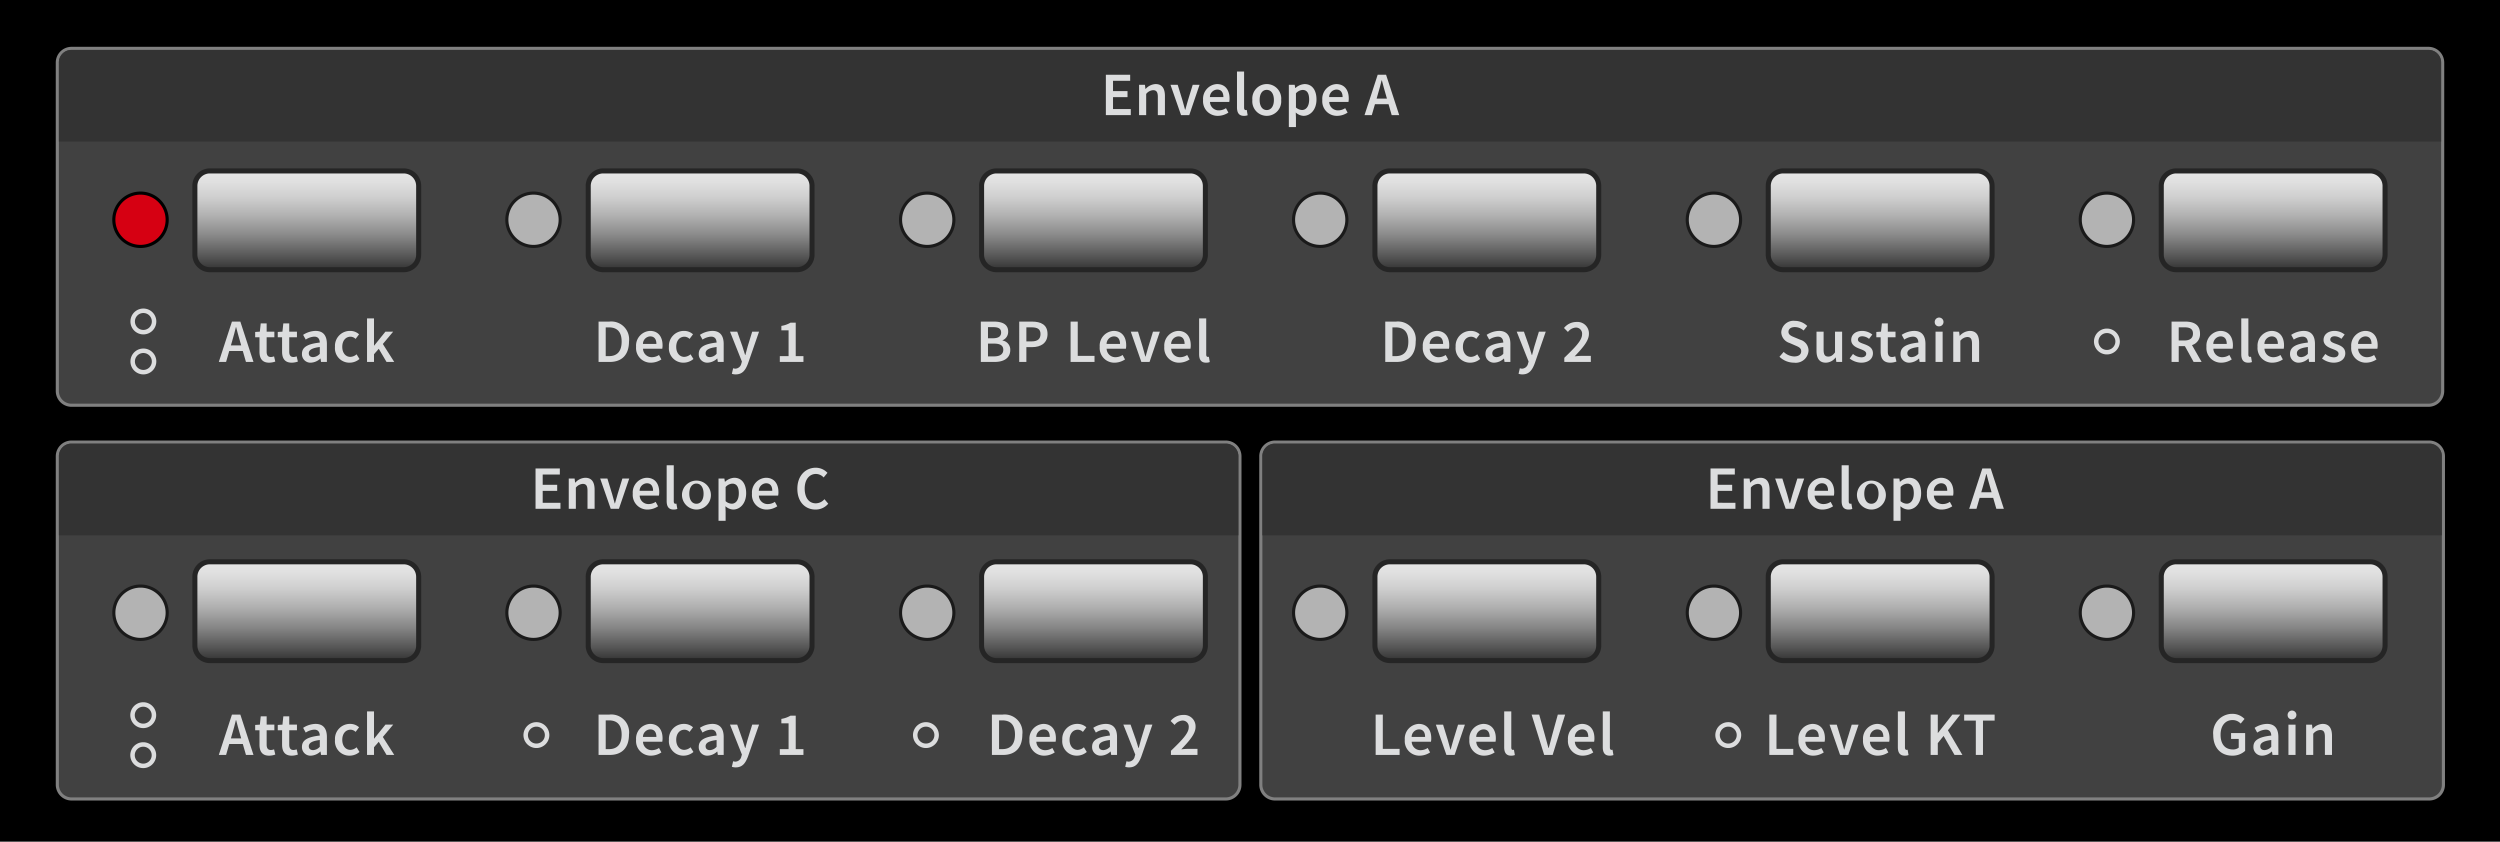<svg xmlns="http://www.w3.org/2000/svg" xmlns:xlink="http://www.w3.org/1999/xlink" viewBox="0 0 400 134.667"><defs><linearGradient id="a" x1="49.083" y1="27.345" x2="49.083" y2="43.155" gradientUnits="userSpaceOnUse"><stop offset="0" stop-color="#e6e6e6"/><stop offset="0.114" stop-color="#e0e0e0"/><stop offset="0.273" stop-color="#cecece"/><stop offset="0.457" stop-color="#b0b0b0"/><stop offset="0.661" stop-color="#878787"/><stop offset="0.878" stop-color="#535353"/><stop offset="1" stop-color="#333"/></linearGradient><linearGradient id="b" x1="112.02" y1="27.345" x2="112.02" y2="43.155" xlink:href="#a"/><linearGradient id="c" x1="174.957" y1="27.345" x2="174.957" y2="43.155" xlink:href="#a"/><linearGradient id="d" x1="237.892" y1="27.345" x2="237.892" y2="43.155" xlink:href="#a"/><linearGradient id="e" x1="300.827" y1="27.345" x2="300.827" y2="43.155" xlink:href="#a"/><linearGradient id="f" x1="363.706" y1="27.345" x2="363.706" y2="43.155" xlink:href="#a"/><linearGradient id="g" x1="49.083" y1="89.885" x2="49.083" y2="105.695" xlink:href="#a"/><linearGradient id="h" x1="112.02" y1="89.885" x2="112.02" y2="105.695" xlink:href="#a"/><linearGradient id="i" x1="174.957" y1="89.885" x2="174.957" y2="105.695" xlink:href="#a"/><linearGradient id="j" x1="237.892" y1="89.885" x2="237.892" y2="105.695" xlink:href="#a"/><linearGradient id="k" x1="300.827" y1="89.885" x2="300.827" y2="105.695" xlink:href="#a"/><linearGradient id="l" x1="363.706" y1="89.885" x2="363.706" y2="105.695" xlink:href="#a"/></defs><title>parameter-panel-led</title><rect width="400" height="135"/><path d="M204.004,70.734H388.675a2.272,2.272,0,0,1,2.272,2.272V125.562a2.272,2.272,0,0,1-2.272,2.272H204.004a2.273,2.273,0,0,1-2.273-2.273V73.007A2.272,2.272,0,0,1,204.004,70.734Z" fill="#414141"/><path d="M388.675,70.984a2.029,2.029,0,0,1,2.023,2.023v52.555a2.029,2.029,0,0,1-2.023,2.023H204.004a2.029,2.029,0,0,1-2.023-2.023V73.007a2.029,2.029,0,0,1,2.023-2.023H388.675m0-.5H204.004a2.525,2.525,0,0,0-2.523,2.523v52.555a2.525,2.525,0,0,0,2.523,2.523H388.675a2.525,2.525,0,0,0,2.523-2.523V73.007a2.525,2.525,0,0,0-2.523-2.523Z" fill="gray"/><rect x="9.174" y="70.734" width="189.216" height="57.1" rx="2.272" ry="2.272" fill="#414141"/><path d="M196.117,70.984a2.029,2.029,0,0,1,2.023,2.023v52.555a2.029,2.029,0,0,1-2.023,2.023H11.446a2.029,2.029,0,0,1-2.023-2.023V73.007a2.029,2.029,0,0,1,2.023-2.023H196.117m0-.5H11.446a2.525,2.525,0,0,0-2.523,2.523v52.555a2.525,2.525,0,0,0,2.523,2.523H196.117a2.525,2.525,0,0,0,2.523-2.523V73.007a2.525,2.525,0,0,0-2.523-2.523Z" fill="gray"/><path d="M11.444,7.741H388.554a2.273,2.273,0,0,1,2.273,2.273V62.569a2.272,2.272,0,0,1-2.272,2.272H11.444a2.272,2.272,0,0,1-2.272-2.272V10.014a2.272,2.272,0,0,1,2.272-2.272Z" fill="#414141"/><path d="M388.555,7.991a2.029,2.029,0,0,1,2.023,2.023V62.569a2.029,2.029,0,0,1-2.023,2.023H11.444a2.029,2.029,0,0,1-2.023-2.023V10.014a2.029,2.029,0,0,1,2.023-2.023H388.555m0-.5H11.444A2.525,2.525,0,0,0,8.922,10.014V62.569a2.525,2.525,0,0,0,2.523,2.523H388.555a2.525,2.525,0,0,0,2.523-2.523V10.014a2.525,2.525,0,0,0-2.523-2.523Z" fill="gray"/><path d="M198.14,85.651H9.424V73.079A1.997,1.997,0,0,1,11.292,70.984H196.271a1.998,1.998,0,0,1,1.868,2.095Z" fill="#333"/><path d="M390.698,85.651h-188.716V73.079a1.997,1.997,0,0,1,1.868-2.095H388.829a1.998,1.998,0,0,1,1.868,2.095Z" fill="#333"/><path d="M390.577,22.658H9.422V10.087A1.997,1.997,0,0,1,11.29,7.991H388.709a1.998,1.998,0,0,1,1.868,2.095Z" fill="#333"/><path d="M22.94,56.482a1.353,1.353,0,1,1-1.353,1.353,1.355,1.355,0,0,1,1.353-1.353m0-.717a2.07,2.07,0,1,0,2.07,2.07,2.07,2.07,0,0,0-2.07-2.07Z" fill="#dcddde"/><path d="M22.94,50.083A1.353,1.353,0,1,1,21.587,51.436a1.355,1.355,0,0,1,1.353-1.353m0-.717A2.07,2.07,0,1,0,25.01,51.436a2.07,2.07,0,0,0-2.07-2.07Z" fill="#dcddde"/><path d="M337.106,53.288a1.353,1.353,0,1,1-1.353,1.353,1.355,1.355,0,0,1,1.353-1.353m0-.717a2.07,2.07,0,1,0,2.07,2.07,2.07,2.07,0,0,0-2.07-2.07Z" fill="#dcddde"/><path d="M22.918,113.076a1.353,1.353,0,1,1-1.353,1.353,1.355,1.355,0,0,1,1.353-1.353m0-.717a2.07,2.07,0,1,0,2.07,2.07,2.07,2.07,0,0,0-2.07-2.07Z" fill="#dcddde"/><path d="M22.918,119.475a1.353,1.353,0,1,1-1.353,1.353,1.355,1.355,0,0,1,1.353-1.353m0-.717a2.07,2.07,0,1,0,2.07,2.07,2.069,2.069,0,0,0-2.07-2.07Z" fill="#dcddde"/><path d="M276.522,116.263a1.353,1.353,0,1,1-1.353,1.353,1.355,1.355,0,0,1,1.353-1.353m0-.717a2.07,2.07,0,1,0,2.07,2.07A2.069,2.069,0,0,0,276.522,115.546Z" fill="#dcddde"/><path d="M85.824,116.263a1.353,1.353,0,1,1-1.353,1.353,1.355,1.355,0,0,1,1.353-1.353m0-.717a2.07,2.07,0,1,0,2.07,2.07,2.069,2.069,0,0,0-2.07-2.07Z" fill="#dcddde"/><path d="M148.15,116.263a1.353,1.353,0,1,1-1.353,1.353,1.355,1.355,0,0,1,1.353-1.353m0-.717a2.07,2.07,0,1,0,2.07,2.07,2.069,2.069,0,0,0-2.07-2.07Z" fill="#dcddde"/><path d="M37.111,51.454H38.454l2.103,6.457h-1.204l-.504-1.748H36.677l-.503,1.748h-1.165Zm-.168,3.811H38.592l-.227-.79c-.207-.681-.395-1.422-.582-2.132h-.04c-.178.721-.365,1.451-.572,2.132Z" fill="#dcddde"/><path d="M41.518,56.272V53.962h-.691v-.849l.75-.049.139-1.323h.948v1.323h1.233v.898H42.663V56.272c0,.572.217.849.681.849a1.397,1.397,0,0,0,.504-.109l.197.839a3.098,3.098,0,0,1-.987.178C41.932,58.029,41.518,57.318,41.518,56.272Z" fill="#dcddde"/><path d="M45.133,56.272V53.962h-.691v-.849l.75-.049.139-1.323h.948v1.323h1.233v.898h-1.233V56.272c0,.572.217.849.681.849a1.397,1.397,0,0,0,.504-.109l.197.839a3.098,3.098,0,0,1-.987.178C45.547,58.029,45.133,57.318,45.133,56.272Z" fill="#dcddde"/><path d="M48.313,56.607c0-1.037.859-1.58,2.854-1.797-.02-.513-.228-.948-.889-.948a2.762,2.762,0,0,0-1.362.474l-.415-.76a3.795,3.795,0,0,1,1.994-.632c1.205,0,1.807.74,1.807,2.093v2.873h-.938l-.079-.533h-.039a2.362,2.362,0,0,1-1.501.652A1.356,1.356,0,0,1,48.313,56.607Zm2.854,0V55.521c-1.323.168-1.758.513-1.758.997,0,.435.297.622.701.622A1.541,1.541,0,0,0,51.167,56.607Z" fill="#dcddde"/><path d="M53.598,55.492a2.391,2.391,0,0,1,2.429-2.547,2.089,2.089,0,0,1,1.422.543l-.553.74a1.186,1.186,0,0,0-.81-.355c-.78,0-1.323.642-1.323,1.619,0,.968.533,1.609,1.294,1.609a1.617,1.617,0,0,0,.997-.415l.464.75a2.42,2.42,0,0,1-1.58.593A2.307,2.307,0,0,1,53.598,55.492Z" fill="#dcddde"/><path d="M58.725,50.941h1.115v4.354h.03L61.667,53.063h1.243L61.252,55.038l1.826,2.873H61.845l-1.244-2.103-.761.869v1.234H58.725Z" fill="#dcddde"/><path d="M37.112,114.333h1.343l2.103,6.457h-1.204l-.504-1.748H36.678l-.503,1.748h-1.165Zm-.168,3.811h1.648l-.227-.79c-.207-.681-.395-1.422-.582-2.132h-.04c-.178.721-.365,1.451-.572,2.132Z" fill="#dcddde"/><path d="M41.519,119.15v-2.311h-.691v-.849l.751-.049.138-1.323h.948v1.323h1.233v.898h-1.233v2.311c0,.572.217.849.681.849a1.396,1.396,0,0,0,.504-.108l.197.839a3.098,3.098,0,0,1-.987.178C41.933,120.908,41.519,120.197,41.519,119.15Z" fill="#dcddde"/><path d="M45.134,119.15v-2.311h-.691v-.849l.751-.049.138-1.323h.948v1.323h1.233v.898H46.279v2.311c0,.572.217.849.681.849a1.396,1.396,0,0,0,.504-.108l.197.839a3.098,3.098,0,0,1-.987.178C45.548,120.908,45.134,120.197,45.134,119.15Z" fill="#dcddde"/><path d="M48.314,119.486c0-1.037.859-1.58,2.854-1.797-.02-.513-.228-.948-.889-.948a2.762,2.762,0,0,0-1.362.474l-.415-.76a3.795,3.795,0,0,1,1.994-.632c1.205,0,1.807.74,1.807,2.093v2.873h-.938l-.079-.533h-.039a2.363,2.363,0,0,1-1.501.652A1.356,1.356,0,0,1,48.314,119.486Zm2.854,0V118.4c-1.323.168-1.758.513-1.758.997,0,.435.297.622.701.622A1.541,1.541,0,0,0,51.168,119.486Z" fill="#dcddde"/><path d="M53.599,118.37a2.391,2.391,0,0,1,2.429-2.547,2.089,2.089,0,0,1,1.422.543l-.553.74a1.186,1.186,0,0,0-.81-.355c-.78,0-1.323.642-1.323,1.619,0,.968.533,1.609,1.294,1.609a1.617,1.617,0,0,0,.997-.415l.464.75a2.422,2.422,0,0,1-1.58.592A2.307,2.307,0,0,1,53.599,118.37Z" fill="#dcddde"/><path d="M58.726,113.819h1.115v4.354h.03l1.797-2.231h1.243l-1.658,1.974,1.826,2.873H61.846l-1.244-2.103-.761.869v1.234H58.726Z" fill="#dcddde"/><path d="M95.77,51.454h1.728a2.85,2.85,0,0,1,3.14,3.199c0,2.142-1.165,3.258-3.08,3.258H95.77ZM97.418,56.982c1.304,0,2.044-.74,2.044-2.33,0-1.58-.74-2.271-2.044-2.271H96.915v4.601Z" fill="#dcddde"/><path d="M101.775,55.492a2.359,2.359,0,0,1,2.231-2.547c1.313,0,2.004.948,2.004,2.3a2.669,2.669,0,0,1-.049.553h-3.08a1.387,1.387,0,0,0,1.432,1.353,2.025,2.025,0,0,0,1.125-.355l.385.711a3.056,3.056,0,0,1-1.658.523A2.338,2.338,0,0,1,101.775,55.492Zm3.248-.464c0-.75-.325-1.205-.986-1.205a1.217,1.217,0,0,0-1.165,1.205Z" fill="#dcddde"/><path d="M107.03,55.492a2.391,2.391,0,0,1,2.429-2.547,2.089,2.089,0,0,1,1.422.543l-.553.74a1.186,1.186,0,0,0-.81-.355c-.78,0-1.323.642-1.323,1.619,0,.968.533,1.609,1.294,1.609a1.617,1.617,0,0,0,.997-.415l.464.75a2.42,2.42,0,0,1-1.58.593A2.307,2.307,0,0,1,107.03,55.492Z" fill="#dcddde"/><path d="M111.801,56.607c0-1.037.859-1.58,2.854-1.797-.02-.513-.228-.948-.889-.948a2.762,2.762,0,0,0-1.362.474l-.415-.76a3.795,3.795,0,0,1,1.994-.632c1.205,0,1.807.74,1.807,2.093v2.873h-.938l-.079-.533h-.039a2.363,2.363,0,0,1-1.501.652A1.356,1.356,0,0,1,111.801,56.607Zm2.854,0V55.521c-1.323.168-1.758.513-1.758.997,0,.435.297.622.701.622A1.541,1.541,0,0,0,114.654,56.607Z" fill="#dcddde"/><path d="M117.096,59.806l.207-.889a1.182,1.182,0,0,0,.346.069,1.015,1.015,0,0,0,.967-.83l.089-.306-1.905-4.788h1.155l.839,2.379c.139.425.276.908.425,1.362h.04c.118-.444.246-.928.365-1.362l.73-2.379h1.096l-1.758,5.064c-.404,1.096-.908,1.777-1.964,1.777A1.889,1.889,0,0,1,117.096,59.806Z" fill="#dcddde"/><path d="M124.771,56.982h1.402V52.856h-1.155V52.145a4.212,4.212,0,0,0,1.451-.513h.849v5.351h1.234v.928h-3.781Z" fill="#dcddde"/><path d="M156.932,51.454h2.063c1.333,0,2.311.405,2.311,1.589a1.455,1.455,0,0,1-.898,1.402v.04a1.475,1.475,0,0,1,1.233,1.53c0,1.293-1.056,1.895-2.478,1.895h-2.231Zm1.965,2.666c.898,0,1.283-.355,1.283-.908,0-.632-.425-.869-1.264-.869h-.839v1.777ZM159.044,57.022c.948,0,1.481-.345,1.481-1.066,0-.681-.514-.978-1.481-.978h-.967V57.022Z" fill="#dcddde"/><path d="M163.075,51.454h2.034c1.431,0,2.497.494,2.497,1.994,0,1.432-1.066,2.093-2.458,2.093h-.928v2.37h-1.145Zm1.984,3.169c.958,0,1.422-.385,1.422-1.175,0-.81-.504-1.076-1.461-1.076h-.8v2.251Z" fill="#dcddde"/><path d="M171.293,51.454h1.146v5.489H175.124v.967H171.293Z" fill="#dcddde"/><path d="M175.956,55.492a2.359,2.359,0,0,1,2.231-2.547c1.313,0,2.004.948,2.004,2.3a2.669,2.669,0,0,1-.049.553H177.062a1.387,1.387,0,0,0,1.432,1.353,2.025,2.025,0,0,0,1.125-.355l.385.711a3.056,3.056,0,0,1-1.658.523A2.338,2.338,0,0,1,175.956,55.492Zm3.248-.464c0-.75-.325-1.205-.986-1.205a1.217,1.217,0,0,0-1.165,1.205Z" fill="#dcddde"/><path d="M180.925,53.063h1.155l.771,2.517c.128.474.276.968.404,1.461h.04c.138-.494.276-.987.414-1.461l.771-2.517h1.096l-1.648,4.847h-1.313Z" fill="#dcddde"/><path d="M186.287,55.492a2.359,2.359,0,0,1,2.231-2.547c1.313,0,2.004.948,2.004,2.3a2.669,2.669,0,0,1-.049.553h-3.08a1.387,1.387,0,0,0,1.432,1.353,2.025,2.025,0,0,0,1.125-.355l.385.711a3.056,3.056,0,0,1-1.658.523A2.338,2.338,0,0,1,186.287,55.492Zm3.248-.464c0-.75-.325-1.205-.986-1.205a1.217,1.217,0,0,0-1.165,1.205Z" fill="#dcddde"/><path d="M191.858,56.666V50.941h1.136v5.785c0,.276.128.375.246.375a.686.686,0,0,0,.178-.02l.148.849a1.546,1.546,0,0,1-.603.099C192.154,58.029,191.858,57.506,191.858,56.666Z" fill="#dcddde"/><path d="M221.642,51.454h1.728a2.85,2.85,0,0,1,3.14,3.199c0,2.142-1.165,3.258-3.08,3.258H221.642ZM223.29,56.982c1.304,0,2.044-.74,2.044-2.33,0-1.58-.74-2.271-2.044-2.271h-.503v4.601Z" fill="#dcddde"/><path d="M227.647,55.492a2.359,2.359,0,0,1,2.231-2.547c1.313,0,2.004.948,2.004,2.3a2.669,2.669,0,0,1-.049.553h-3.08a1.387,1.387,0,0,0,1.432,1.353,2.025,2.025,0,0,0,1.125-.355l.385.711a3.056,3.056,0,0,1-1.658.523A2.338,2.338,0,0,1,227.647,55.492Zm3.248-.464c0-.75-.325-1.205-.986-1.205a1.217,1.217,0,0,0-1.165,1.205Z" fill="#dcddde"/><path d="M232.902,55.492a2.391,2.391,0,0,1,2.429-2.547,2.089,2.089,0,0,1,1.422.543l-.553.74a1.186,1.186,0,0,0-.81-.355c-.78,0-1.323.642-1.323,1.619,0,.968.533,1.609,1.294,1.609a1.617,1.617,0,0,0,.997-.415l.464.75a2.42,2.42,0,0,1-1.58.593A2.307,2.307,0,0,1,232.902,55.492Z" fill="#dcddde"/><path d="M237.673,56.607c0-1.037.859-1.58,2.854-1.797-.02-.513-.228-.948-.889-.948a2.762,2.762,0,0,0-1.362.474l-.415-.76a3.795,3.795,0,0,1,1.994-.632c1.205,0,1.807.74,1.807,2.093v2.873h-.938l-.079-.533h-.039a2.363,2.363,0,0,1-1.501.652A1.356,1.356,0,0,1,237.673,56.607Zm2.854,0V55.521c-1.323.168-1.758.513-1.758.997,0,.435.297.622.701.622A1.541,1.541,0,0,0,240.526,56.607Z" fill="#dcddde"/><path d="M242.968,59.806l.207-.889a1.182,1.182,0,0,0,.346.069,1.015,1.015,0,0,0,.967-.83l.089-.306-1.905-4.788h1.155l.839,2.379c.139.425.276.908.425,1.362h.04c.118-.444.246-.928.365-1.362l.73-2.379h1.096l-1.758,5.064c-.404,1.096-.908,1.777-1.964,1.777A1.889,1.889,0,0,1,242.968,59.806Z" fill="#dcddde"/><path d="M250.287,57.249c1.748-1.688,2.844-2.794,2.844-3.751a.974.974,0,0,0-1.037-1.086,1.733,1.733,0,0,0-1.224.701l-.632-.632a2.568,2.568,0,0,1,2.004-.968,1.835,1.835,0,0,1,1.984,1.925c0,1.116-1.037,2.261-2.28,3.574.325-.03.74-.069,1.046-.069h1.54v.967h-4.245Z" fill="#dcddde"/><path d="M284.715,57.082l.672-.78a2.567,2.567,0,0,0,1.678.731c.73,0,1.126-.326,1.126-.83,0-.533-.415-.701-.997-.948l-.889-.385a1.861,1.861,0,0,1-1.304-1.718,1.964,1.964,0,0,1,2.172-1.817,2.848,2.848,0,0,1,1.984.819l-.582.731a2.104,2.104,0,0,0-1.402-.553c-.611,0-1.017.287-1.017.76,0,.503.494.691,1.027.908l.878.365a1.807,1.807,0,0,1,1.304,1.748,2.053,2.053,0,0,1-2.32,1.916A3.345,3.345,0,0,1,284.715,57.082Z" fill="#dcddde"/><path d="M290.641,56.104V53.063h1.136v2.893c0,.799.228,1.096.75,1.096.425,0,.711-.197,1.076-.671V53.063h1.136v4.847h-.928l-.089-.711h-.03a1.975,1.975,0,0,1-1.56.83C291.095,58.029,290.641,57.328,290.641,56.104Z" fill="#dcddde"/><path d="M295.946,57.358l.533-.73a2.155,2.155,0,0,0,1.342.543c.523,0,.771-.247.771-.583,0-.405-.523-.583-1.037-.78-.642-.237-1.362-.602-1.362-1.412,0-.849.682-1.451,1.768-1.451a2.619,2.619,0,0,1,1.609.583l-.523.691a1.808,1.808,0,0,0-1.066-.415c-.483,0-.711.227-.711.533,0,.385.484.533,1.007.721.662.247,1.393.562,1.393,1.471,0,.83-.661,1.501-1.886,1.501A3.071,3.071,0,0,1,295.946,57.358Z" fill="#dcddde"/><path d="M300.904,56.272V53.962h-.691v-.849l.75-.049.139-1.323h.948v1.323h1.233v.898h-1.233V56.272c0,.572.217.849.681.849a1.397,1.397,0,0,0,.504-.109l.197.839a3.098,3.098,0,0,1-.987.178C301.318,58.029,300.904,57.318,300.904,56.272Z" fill="#dcddde"/><path d="M304.085,56.607c0-1.037.859-1.58,2.854-1.797-.02-.513-.228-.948-.889-.948a2.762,2.762,0,0,0-1.362.474l-.415-.76a3.795,3.795,0,0,1,1.994-.632c1.205,0,1.807.74,1.807,2.093v2.873h-.938l-.079-.533h-.039a2.363,2.363,0,0,1-1.501.652A1.356,1.356,0,0,1,304.085,56.607Zm2.854,0V55.521c-1.323.168-1.758.513-1.758.997,0,.435.297.622.701.622A1.541,1.541,0,0,0,306.938,56.607Z" fill="#dcddde"/><path d="M309.558,51.573a.703.703,0,1,1,.7.642A.651.651,0,0,1,309.558,51.573Zm.128,1.491h1.136v4.847h-1.136Z" fill="#dcddde"/><path d="M312.521,53.063h.938l.079.651h.04a2.252,2.252,0,0,1,1.589-.77c1.037,0,1.491.701,1.491,1.925v3.041h-1.136V55.018c0-.8-.227-1.096-.76-1.096a1.534,1.534,0,0,0-1.105.602v3.386h-1.136Z" fill="#dcddde"/><path d="M347.45,51.454h2.182c1.343,0,2.37.474,2.37,1.915a1.807,1.807,0,0,1-1.284,1.846l1.54,2.695h-1.283L349.583,55.383h-.987v2.527h-1.145Zm2.063,3.021c.879,0,1.362-.375,1.362-1.106,0-.74-.483-.997-1.362-.997h-.918v2.103Z" fill="#dcddde"/><path d="M353.031,55.492a2.359,2.359,0,0,1,2.231-2.547c1.313,0,2.004.948,2.004,2.3a2.669,2.669,0,0,1-.049.553H354.138a1.387,1.387,0,0,0,1.432,1.353,2.025,2.025,0,0,0,1.125-.355l.385.711a3.056,3.056,0,0,1-1.658.523A2.338,2.338,0,0,1,353.031,55.492Zm3.248-.464c0-.75-.325-1.205-.986-1.205a1.217,1.217,0,0,0-1.165,1.205Z" fill="#dcddde"/><path d="M358.603,56.666V50.941h1.136v5.785c0,.276.128.375.246.375a.686.686,0,0,0,.178-.02l.148.849a1.546,1.546,0,0,1-.603.099C358.898,58.029,358.603,57.506,358.603,56.666Z" fill="#dcddde"/><path d="M361.209,55.492a2.359,2.359,0,0,1,2.231-2.547c1.313,0,2.004.948,2.004,2.3a2.67,2.67,0,0,1-.049.553h-3.08a1.387,1.387,0,0,0,1.432,1.353,2.025,2.025,0,0,0,1.125-.355l.385.711a3.056,3.056,0,0,1-1.658.523A2.338,2.338,0,0,1,361.209,55.492Zm3.248-.464c0-.75-.325-1.205-.986-1.205a1.217,1.217,0,0,0-1.165,1.205Z" fill="#dcddde"/><path d="M366.405,56.607c0-1.037.859-1.58,2.854-1.797-.02-.513-.228-.948-.889-.948a2.762,2.762,0,0,0-1.362.474l-.415-.76a3.795,3.795,0,0,1,1.994-.632c1.205,0,1.807.74,1.807,2.093v2.873h-.938l-.079-.533h-.039a2.363,2.363,0,0,1-1.501.652A1.356,1.356,0,0,1,366.405,56.607Zm2.854,0V55.521c-1.323.168-1.758.513-1.758.997,0,.435.297.622.701.622A1.541,1.541,0,0,0,369.259,56.607Z" fill="#dcddde"/><path d="M371.522,57.358l.533-.73a2.155,2.155,0,0,0,1.342.543c.523,0,.771-.247.771-.583,0-.405-.523-.583-1.037-.78-.642-.237-1.362-.602-1.362-1.412,0-.849.682-1.451,1.768-1.451a2.619,2.619,0,0,1,1.609.583l-.523.691a1.808,1.808,0,0,0-1.066-.415c-.483,0-.711.227-.711.533,0,.385.484.533,1.007.721.662.247,1.393.562,1.393,1.471,0,.83-.661,1.501-1.886,1.501A3.071,3.071,0,0,1,371.522,57.358Z" fill="#dcddde"/><path d="M376.193,55.492a2.359,2.359,0,0,1,2.231-2.547c1.313,0,2.004.948,2.004,2.3a2.669,2.669,0,0,1-.049.553H377.3a1.387,1.387,0,0,0,1.432,1.353,2.025,2.025,0,0,0,1.125-.355l.385.711a3.056,3.056,0,0,1-1.658.523A2.338,2.338,0,0,1,376.193,55.492Zm3.248-.464c0-.75-.325-1.205-.986-1.205a1.217,1.217,0,0,0-1.165,1.205Z" fill="#dcddde"/><path d="M354.117,117.581a3.053,3.053,0,0,1,3.051-3.367,2.66,2.66,0,0,1,1.955.819l-.612.741a1.749,1.749,0,0,0-1.303-.563c-1.146,0-1.916.889-1.916,2.34,0,1.471.682,2.36,1.975,2.36a1.431,1.431,0,0,0,.929-.287v-1.392H356.971v-.938h2.251v2.843a2.961,2.961,0,0,1-2.063.77C355.411,120.908,354.117,119.723,354.117,117.581Z" fill="#dcddde"/><path d="M360.548,119.486c0-1.037.859-1.58,2.854-1.797-.02-.513-.228-.948-.889-.948a2.762,2.762,0,0,0-1.362.474l-.415-.76a3.795,3.795,0,0,1,1.994-.632c1.205,0,1.807.74,1.807,2.093v2.873h-.938l-.079-.533h-.039a2.363,2.363,0,0,1-1.501.652A1.356,1.356,0,0,1,360.548,119.486Zm2.854,0V118.4c-1.323.168-1.758.513-1.758.997,0,.435.297.622.701.622A1.541,1.541,0,0,0,363.401,119.486Z" fill="#dcddde"/><path d="M366.021,114.451a.703.703,0,1,1,.7.642A.651.651,0,0,1,366.021,114.451Zm.128,1.491h1.136v4.847h-1.136Z" fill="#dcddde"/><path d="M368.983,115.942h.938l.079.651h.04a2.252,2.252,0,0,1,1.589-.77c1.037,0,1.491.701,1.491,1.925v3.041h-1.136v-2.893c0-.8-.227-1.096-.76-1.096a1.534,1.534,0,0,0-1.105.602v3.386H368.983Z" fill="#dcddde"/><path d="M283.092,114.333h1.145v5.489h2.686v.967H283.092Z" fill="#dcddde"/><path d="M287.754,118.37a2.359,2.359,0,0,1,2.231-2.547c1.313,0,2.004.948,2.004,2.3a2.669,2.669,0,0,1-.049.553h-3.08a1.387,1.387,0,0,0,1.432,1.353,2.025,2.025,0,0,0,1.125-.355l.385.711a3.056,3.056,0,0,1-1.658.523A2.338,2.338,0,0,1,287.754,118.37Zm3.248-.464c0-.75-.325-1.205-.986-1.205a1.217,1.217,0,0,0-1.165,1.205Z" fill="#dcddde"/><path d="M292.723,115.942h1.155l.771,2.517c.128.474.276.968.404,1.461h.04c.138-.494.276-.987.414-1.461l.77-2.517h1.096l-1.648,4.847h-1.313Z" fill="#dcddde"/><path d="M298.086,118.37a2.359,2.359,0,0,1,2.231-2.547c1.313,0,2.004.948,2.004,2.3a2.669,2.669,0,0,1-.049.553h-3.08a1.387,1.387,0,0,0,1.432,1.353,2.025,2.025,0,0,0,1.125-.355l.385.711a3.056,3.056,0,0,1-1.658.523A2.338,2.338,0,0,1,298.086,118.37Zm3.248-.464c0-.75-.325-1.205-.986-1.205a1.217,1.217,0,0,0-1.165,1.205Z" fill="#dcddde"/><path d="M303.657,119.545v-5.726H304.793v5.785c0,.276.128.375.246.375a.686.686,0,0,0,.178-.02l.148.849a1.546,1.546,0,0,1-.603.099C303.953,120.908,303.657,120.384,303.657,119.545Z" fill="#dcddde"/><path d="M308.902,114.333h1.146v2.932h.029l2.301-2.932h1.273L311.667,116.85l2.319,3.939h-1.264l-1.747-3.041-.928,1.155v1.886h-1.146Z" fill="#dcddde"/><path d="M316.132,115.3h-1.866v-.967h4.877v.967h-1.866v5.489h-1.145Z" fill="#dcddde"/><path d="M220.104,114.333H221.25v5.489h2.686v.967h-3.831Z" fill="#dcddde"/><path d="M224.767,118.37a2.359,2.359,0,0,1,2.231-2.547c1.313,0,2.004.948,2.004,2.3a2.669,2.669,0,0,1-.049.553h-3.08a1.387,1.387,0,0,0,1.432,1.353,2.025,2.025,0,0,0,1.125-.355l.385.711a3.056,3.056,0,0,1-1.658.523A2.338,2.338,0,0,1,224.767,118.37Zm3.248-.464c0-.75-.325-1.205-.986-1.205a1.217,1.217,0,0,0-1.165,1.205Z" fill="#dcddde"/><path d="M229.735,115.942h1.155l.771,2.517c.128.474.276.968.404,1.461h.04c.138-.494.276-.987.414-1.461l.771-2.517h1.096l-1.648,4.847h-1.313Z" fill="#dcddde"/><path d="M235.099,118.37a2.359,2.359,0,0,1,2.231-2.547c1.313,0,2.004.948,2.004,2.3a2.67,2.67,0,0,1-.049.553h-3.08a1.387,1.387,0,0,0,1.432,1.353,2.025,2.025,0,0,0,1.125-.355l.385.711a3.056,3.056,0,0,1-1.658.523A2.338,2.338,0,0,1,235.099,118.37Zm3.248-.464c0-.75-.325-1.205-.986-1.205a1.217,1.217,0,0,0-1.165,1.205Z" fill="#dcddde"/><path d="M240.67,119.545v-5.726h1.136v5.785c0,.276.128.375.246.375a.686.686,0,0,0,.178-.02l.148.849a1.546,1.546,0,0,1-.603.099C240.966,120.908,240.67,120.384,240.67,119.545Z" fill="#dcddde"/><path d="M245.057,114.333h1.214l.908,3.248c.207.73.355,1.362.572,2.103h.04c.217-.741.365-1.373.562-2.103l.898-3.248h1.175l-2.004,6.457h-1.353Z" fill="#dcddde"/><path d="M250.873,118.37a2.359,2.359,0,0,1,2.231-2.547c1.313,0,2.004.948,2.004,2.3a2.669,2.669,0,0,1-.049.553h-3.08a1.387,1.387,0,0,0,1.432,1.353,2.025,2.025,0,0,0,1.125-.355l.385.711a3.056,3.056,0,0,1-1.658.523A2.338,2.338,0,0,1,250.873,118.37Zm3.248-.464c0-.75-.325-1.205-.986-1.205a1.217,1.217,0,0,0-1.165,1.205Z" fill="#dcddde"/><path d="M256.444,119.545v-5.726h1.136v5.785c0,.276.128.375.246.375a.686.686,0,0,0,.178-.02l.148.849a1.546,1.546,0,0,1-.603.099C256.74,120.908,256.444,120.384,256.444,119.545Z" fill="#dcddde"/><path d="M158.705,114.333h1.728a2.85,2.85,0,0,1,3.14,3.199c0,2.142-1.165,3.258-3.08,3.258h-1.787Zm1.648,5.528c1.304,0,2.044-.74,2.044-2.33,0-1.58-.74-2.271-2.044-2.271h-.503v4.6Z" fill="#dcddde"/><path d="M164.711,118.37a2.359,2.359,0,0,1,2.231-2.547c1.313,0,2.004.948,2.004,2.3a2.669,2.669,0,0,1-.049.553h-3.08a1.387,1.387,0,0,0,1.432,1.353,2.025,2.025,0,0,0,1.125-.355l.385.711a3.056,3.056,0,0,1-1.658.523A2.338,2.338,0,0,1,164.711,118.37Zm3.248-.464c0-.75-.325-1.205-.986-1.205a1.217,1.217,0,0,0-1.165,1.205Z" fill="#dcddde"/><path d="M169.966,118.37a2.391,2.391,0,0,1,2.429-2.547,2.089,2.089,0,0,1,1.422.543l-.553.74a1.186,1.186,0,0,0-.81-.355c-.78,0-1.323.642-1.323,1.619,0,.968.533,1.609,1.294,1.609a1.617,1.617,0,0,0,.997-.415l.464.75a2.422,2.422,0,0,1-1.58.592A2.307,2.307,0,0,1,169.966,118.37Z" fill="#dcddde"/><path d="M174.736,119.486c0-1.037.859-1.58,2.854-1.797-.02-.513-.228-.948-.889-.948a2.762,2.762,0,0,0-1.362.474l-.415-.76a3.795,3.795,0,0,1,1.994-.632c1.205,0,1.807.74,1.807,2.093v2.873h-.938l-.079-.533H177.669a2.363,2.363,0,0,1-1.501.652A1.356,1.356,0,0,1,174.736,119.486Zm2.854,0V118.4c-1.323.168-1.758.513-1.758.997,0,.435.297.622.701.622A1.541,1.541,0,0,0,177.59,119.486Z" fill="#dcddde"/><path d="M180.031,122.685l.207-.889a1.182,1.182,0,0,0,.346.069,1.015,1.015,0,0,0,.967-.83l.089-.306-1.905-4.788h1.155l.839,2.379c.139.425.276.908.425,1.363h.04c.118-.444.246-.928.365-1.363l.73-2.379h1.096l-1.758,5.064c-.404,1.096-.908,1.777-1.964,1.777A1.889,1.889,0,0,1,180.031,122.685Z" fill="#dcddde"/><path d="M187.351,120.127c1.748-1.688,2.844-2.794,2.844-3.751a.974.974,0,0,0-1.037-1.086,1.733,1.733,0,0,0-1.224.701l-.632-.632a2.568,2.568,0,0,1,2.004-.968,1.835,1.835,0,0,1,1.984,1.925c0,1.116-1.037,2.261-2.28,3.574.325-.03.74-.069,1.046-.069h1.54v.967h-4.245Z" fill="#dcddde"/><path d="M95.77,114.333h1.728a2.85,2.85,0,0,1,3.14,3.199c0,2.142-1.165,3.258-3.08,3.258H95.77Zm1.648,5.528c1.304,0,2.044-.74,2.044-2.33,0-1.58-.74-2.271-2.044-2.271H96.915v4.6Z" fill="#dcddde"/><path d="M101.775,118.37a2.359,2.359,0,0,1,2.231-2.547c1.313,0,2.004.948,2.004,2.3a2.669,2.669,0,0,1-.049.553h-3.08a1.387,1.387,0,0,0,1.432,1.353,2.025,2.025,0,0,0,1.125-.355l.385.711a3.056,3.056,0,0,1-1.658.523A2.338,2.338,0,0,1,101.775,118.37Zm3.248-.464c0-.75-.325-1.205-.986-1.205a1.217,1.217,0,0,0-1.165,1.205Z" fill="#dcddde"/><path d="M107.03,118.37a2.391,2.391,0,0,1,2.429-2.547,2.089,2.089,0,0,1,1.422.543l-.553.74a1.186,1.186,0,0,0-.81-.355c-.78,0-1.323.642-1.323,1.619,0,.968.533,1.609,1.294,1.609a1.617,1.617,0,0,0,.997-.415l.464.75a2.422,2.422,0,0,1-1.58.592A2.307,2.307,0,0,1,107.03,118.37Z" fill="#dcddde"/><path d="M111.801,119.486c0-1.037.859-1.58,2.854-1.797-.02-.513-.228-.948-.889-.948a2.762,2.762,0,0,0-1.362.474l-.415-.76a3.795,3.795,0,0,1,1.994-.632c1.205,0,1.807.74,1.807,2.093v2.873h-.938l-.079-.533h-.039a2.363,2.363,0,0,1-1.501.652A1.356,1.356,0,0,1,111.801,119.486Zm2.854,0V118.4c-1.323.168-1.758.513-1.758.997,0,.435.297.622.701.622A1.541,1.541,0,0,0,114.654,119.486Z" fill="#dcddde"/><path d="M117.096,122.685l.207-.889a1.183,1.183,0,0,0,.346.069,1.015,1.015,0,0,0,.967-.83l.089-.306-1.905-4.788h1.155l.839,2.379c.139.425.276.908.425,1.363h.04c.118-.444.246-.928.365-1.363l.73-2.379h1.096l-1.758,5.064c-.404,1.096-.908,1.777-1.964,1.777A1.889,1.889,0,0,1,117.096,122.685Z" fill="#dcddde"/><path d="M124.771,119.861h1.402v-4.126h-1.155v-.711a4.212,4.212,0,0,0,1.451-.513h.849v5.351h1.234v.928h-3.781Z" fill="#dcddde"/><path d="M176.938,11.961h3.89v.967H178.083v1.649h2.319v.967H178.083v1.906h2.843V18.418H176.938Z" fill="#dcddde"/><path d="M182.252,13.571h.938l.079.651h.04a2.25,2.25,0,0,1,1.589-.77c1.037,0,1.491.701,1.491,1.925V18.418h-1.136V15.525c0-.8-.227-1.096-.76-1.096a1.534,1.534,0,0,0-1.105.602V18.418H182.252Z" fill="#dcddde"/><path d="M187.279,13.571h1.155l.771,2.517c.128.474.276.968.404,1.461h.04c.138-.494.276-.987.414-1.461l.77-2.517h1.096L190.281,18.418h-1.313Z" fill="#dcddde"/><path d="M192.494,15.999a2.359,2.359,0,0,1,2.231-2.547c1.313,0,2.004.948,2.004,2.3a2.669,2.669,0,0,1-.049.553h-3.08a1.387,1.387,0,0,0,1.432,1.353,2.025,2.025,0,0,0,1.125-.355l.385.711a3.056,3.056,0,0,1-1.658.523A2.338,2.338,0,0,1,192.494,15.999Zm3.248-.464c0-.75-.325-1.205-.986-1.205a1.217,1.217,0,0,0-1.165,1.205Z" fill="#dcddde"/><path d="M197.918,17.174V11.448h1.136V17.233c0,.276.128.375.246.375a.686.686,0,0,0,.178-.02l.148.849a1.546,1.546,0,0,1-.603.099C198.214,18.537,197.918,18.013,197.918,17.174Z" fill="#dcddde"/><path d="M200.377,15.999a2.317,2.317,0,1,1,4.611,0,2.316,2.316,0,1,1-4.611,0Zm3.446,0c0-.977-.435-1.619-1.146-1.619S201.542,15.022,201.542,15.999c0,.968.425,1.609,1.136,1.609S203.823,16.967,203.823,15.999Z" fill="#dcddde"/><path d="M206.215,13.571h.938l.079.513h.04a2.361,2.361,0,0,1,1.461-.632c1.204,0,1.905.967,1.905,2.468,0,1.658-.997,2.616-2.073,2.616a1.963,1.963,0,0,1-1.244-.533l.03.81v1.52h-1.136Zm3.248,2.359c0-.968-.316-1.54-1.047-1.54a1.547,1.547,0,0,0-1.065.543v2.261a1.531,1.531,0,0,0,.977.405C208.969,17.599,209.463,17.026,209.463,15.93Z" fill="#dcddde"/><path d="M211.568,15.999a2.359,2.359,0,0,1,2.231-2.547c1.313,0,2.004.948,2.004,2.3a2.669,2.669,0,0,1-.049.553H212.675a1.387,1.387,0,0,0,1.432,1.353,2.025,2.025,0,0,0,1.125-.355l.385.711a3.056,3.056,0,0,1-1.658.523A2.338,2.338,0,0,1,211.568,15.999Zm3.248-.464c0-.75-.325-1.205-.986-1.205a1.217,1.217,0,0,0-1.165,1.205Z" fill="#dcddde"/><path d="M220.428,11.961h1.343l2.103,6.457H222.669l-.504-1.748h-2.172l-.503,1.748h-1.165Zm-.168,3.811h1.648l-.227-.79c-.207-.681-.395-1.422-.582-2.132h-.04c-.178.721-.365,1.451-.572,2.132Z" fill="#dcddde"/><path d="M85.686,74.954H89.575v.967H86.831v1.649h2.319v.967H86.831v1.906h2.843v.967H85.686Z" fill="#dcddde"/><path d="M91,76.563h.938l.079.651h.04a2.25,2.25,0,0,1,1.589-.77c1.037,0,1.491.701,1.491,1.925v3.041H94.001V78.518c0-.8-.227-1.096-.76-1.096a1.534,1.534,0,0,0-1.105.602v3.386H91Z" fill="#dcddde"/><path d="M96.027,76.563h1.155l.77,2.517c.128.474.276.968.404,1.461h.04c.138-.494.276-.987.414-1.461L99.582,76.563h1.096L99.029,81.41H97.716Z" fill="#dcddde"/><path d="M101.242,78.991a2.359,2.359,0,0,1,2.231-2.547c1.313,0,2.004.948,2.004,2.3a2.669,2.669,0,0,1-.049.553h-3.08a1.387,1.387,0,0,0,1.432,1.353,2.025,2.025,0,0,0,1.125-.355l.385.711a3.056,3.056,0,0,1-1.658.523A2.338,2.338,0,0,1,101.242,78.991Zm3.248-.464c0-.75-.325-1.205-.986-1.205a1.217,1.217,0,0,0-1.165,1.205Z" fill="#dcddde"/><path d="M106.666,80.166V74.44h1.136v5.785c0,.276.128.375.246.375a.686.686,0,0,0,.178-.02l.148.849a1.546,1.546,0,0,1-.603.099C106.962,81.529,106.666,81.005,106.666,80.166Z" fill="#dcddde"/><path d="M109.125,78.991a2.316,2.316,0,1,1,2.301,2.538A2.346,2.346,0,0,1,109.125,78.991Zm3.446,0c0-.977-.435-1.619-1.146-1.619s-1.136.642-1.136,1.619c0,.968.425,1.609,1.136,1.609S112.571,79.959,112.571,78.991Z" fill="#dcddde"/><path d="M114.963,76.563h.938l.079.513h.04a2.361,2.361,0,0,1,1.461-.632c1.204,0,1.905.967,1.905,2.468,0,1.658-.997,2.616-2.073,2.616a1.963,1.963,0,0,1-1.244-.533l.03.81v1.52h-1.136Zm3.248,2.359c0-.968-.316-1.54-1.047-1.54a1.547,1.547,0,0,0-1.065.543V80.186a1.531,1.531,0,0,0,.977.405C117.717,80.591,118.211,80.018,118.211,78.922Z" fill="#dcddde"/><path d="M120.316,78.991a2.359,2.359,0,0,1,2.231-2.547c1.313,0,2.004.948,2.004,2.3a2.669,2.669,0,0,1-.049.553h-3.08a1.387,1.387,0,0,0,1.432,1.353,2.025,2.025,0,0,0,1.125-.355l.385.711a3.056,3.056,0,0,1-1.658.523A2.338,2.338,0,0,1,120.316,78.991Zm3.248-.464c0-.75-.325-1.205-.986-1.205a1.217,1.217,0,0,0-1.165,1.205Z" fill="#dcddde"/><path d="M127.576,78.202c0-2.113,1.323-3.367,2.952-3.367a2.566,2.566,0,0,1,1.866.819l-.612.741a1.683,1.683,0,0,0-1.225-.563c-1.056,0-1.807.889-1.807,2.34,0,1.471.691,2.36,1.777,2.36a1.839,1.839,0,0,0,1.382-.662l.612.721a2.603,2.603,0,0,1-2.033.938C128.86,81.529,127.576,80.344,127.576,78.202Z" fill="#dcddde"/><path d="M273.681,74.954h3.89v.967h-2.744v1.649h2.319v.967h-2.319v1.906H277.669v.967h-3.988Z" fill="#dcddde"/><path d="M278.995,76.563h.938l.079.651h.04a2.252,2.252,0,0,1,1.589-.77c1.037,0,1.491.701,1.491,1.925v3.041h-1.136V78.518c0-.8-.227-1.096-.76-1.096a1.534,1.534,0,0,0-1.105.602v3.386h-1.136Z" fill="#dcddde"/><path d="M284.022,76.563h1.155l.771,2.517c.128.474.276.968.404,1.461h.04c.138-.494.276-.987.414-1.461l.771-2.517h1.096l-1.648,4.847h-1.313Z" fill="#dcddde"/><path d="M289.237,78.991a2.359,2.359,0,0,1,2.231-2.547c1.313,0,2.004.948,2.004,2.3a2.67,2.67,0,0,1-.049.553h-3.08a1.387,1.387,0,0,0,1.432,1.353,2.025,2.025,0,0,0,1.125-.355l.385.711a3.056,3.056,0,0,1-1.658.523A2.338,2.338,0,0,1,289.237,78.991Zm3.248-.464c0-.75-.325-1.205-.986-1.205a1.217,1.217,0,0,0-1.165,1.205Z" fill="#dcddde"/><path d="M294.661,80.166V74.44h1.136v5.785c0,.276.128.375.246.375a.685.685,0,0,0,.178-.02l.148.849a1.546,1.546,0,0,1-.603.099C294.957,81.529,294.661,81.005,294.661,80.166Z" fill="#dcddde"/><path d="M297.12,78.991a2.316,2.316,0,1,1,2.301,2.538A2.346,2.346,0,0,1,297.12,78.991Zm3.446,0c0-.977-.435-1.619-1.146-1.619s-1.136.642-1.136,1.619c0,.968.425,1.609,1.136,1.609S300.566,79.959,300.566,78.991Z" fill="#dcddde"/><path d="M302.958,76.563h.938l.079.513h.04a2.361,2.361,0,0,1,1.461-.632c1.204,0,1.905.967,1.905,2.468,0,1.658-.997,2.616-2.073,2.616a1.963,1.963,0,0,1-1.244-.533l.03.81v1.52H302.958Zm3.248,2.359c0-.968-.316-1.54-1.047-1.54a1.547,1.547,0,0,0-1.065.543V80.186a1.533,1.533,0,0,0,.977.405C305.713,80.591,306.206,80.018,306.206,78.922Z" fill="#dcddde"/><path d="M308.312,78.991a2.359,2.359,0,0,1,2.231-2.547c1.313,0,2.004.948,2.004,2.3a2.67,2.67,0,0,1-.049.553H309.418a1.387,1.387,0,0,0,1.432,1.353,2.025,2.025,0,0,0,1.125-.355l.385.711a3.056,3.056,0,0,1-1.658.523A2.338,2.338,0,0,1,308.312,78.991Zm3.248-.464c0-.75-.325-1.205-.986-1.205a1.217,1.217,0,0,0-1.165,1.205Z" fill="#dcddde"/><path d="M317.171,74.954h1.343l2.103,6.457h-1.204l-.504-1.748h-2.172l-.503,1.748h-1.165Zm-.168,3.811h1.648l-.227-.79c-.207-.681-.395-1.422-.582-2.132h-.04c-.178.721-.365,1.451-.572,2.132Z" fill="#dcddde"/><path d="M33.583,27.345H64.584a2.405,2.405,0,0,1,2.405,2.405V40.75A2.405,2.405,0,0,1,64.583,43.155H33.583a2.405,2.405,0,0,1-2.405-2.405V29.751A2.405,2.405,0,0,1,33.583,27.345Z" fill="url(#a)"/><path d="M64.583,27.75a2,2,0,0,1,2,2v11a2,2,0,0,1-2,2h-31a2,2,0,0,1-2-2v-11a2,2,0,0,1,2-2h31m0-.81h-31A2.813,2.813,0,0,0,30.773,29.75v11a2.813,2.813,0,0,0,2.81,2.81h31a2.813,2.813,0,0,0,2.81-2.81v-11a2.813,2.813,0,0,0-2.81-2.81Z" fill="#252525"/><path d="M96.52,27.345h31a2.405,2.405,0,0,1,2.405,2.405V40.75A2.405,2.405,0,0,1,127.52,43.155H96.519a2.405,2.405,0,0,1-2.405-2.405V29.751A2.405,2.405,0,0,1,96.52,27.345Z" fill="url(#b)"/><path d="M127.52,27.75a2,2,0,0,1,2,2v11a2,2,0,0,1-2,2h-31a2,2,0,0,1-2-2v-11a2,2,0,0,1,2-2h31m0-.81h-31A2.813,2.813,0,0,0,93.71,29.75v11a2.813,2.813,0,0,0,2.81,2.81h31a2.813,2.813,0,0,0,2.81-2.81v-11a2.813,2.813,0,0,0-2.81-2.81Z" fill="#252525"/><path d="M159.457,27.345H190.457a2.405,2.405,0,0,1,2.405,2.405V40.75A2.405,2.405,0,0,1,190.457,43.155H159.456a2.405,2.405,0,0,1-2.405-2.405V29.751A2.405,2.405,0,0,1,159.457,27.345Z" fill="url(#c)"/><path d="M190.456,27.75a2,2,0,0,1,2,2v11a2,2,0,0,1-2,2h-31a2,2,0,0,1-2-2v-11a2,2,0,0,1,2-2h31m0-.81h-31A2.813,2.813,0,0,0,156.646,29.75v11a2.813,2.813,0,0,0,2.81,2.81h31A2.813,2.813,0,0,0,193.266,40.75v-11a2.813,2.813,0,0,0-2.81-2.81Z" fill="#252525"/><path d="M222.392,27.345h31a2.405,2.405,0,0,1,2.405,2.405V40.75a2.405,2.405,0,0,1-2.405,2.405H222.392a2.405,2.405,0,0,1-2.405-2.405V29.751A2.405,2.405,0,0,1,222.392,27.345Z" fill="url(#d)"/><path d="M253.392,27.75a2,2,0,0,1,2,2v11a2,2,0,0,1-2,2h-31a2,2,0,0,1-2-2v-11a2,2,0,0,1,2-2h31m0-.81h-31A2.813,2.813,0,0,0,219.582,29.75v11a2.813,2.813,0,0,0,2.81,2.81h31A2.813,2.813,0,0,0,256.202,40.75v-11a2.813,2.813,0,0,0-2.81-2.81Z" fill="#252525"/><path d="M285.327,27.345h31a2.405,2.405,0,0,1,2.405,2.405V40.75a2.405,2.405,0,0,1-2.405,2.405H285.326a2.405,2.405,0,0,1-2.405-2.405V29.751A2.405,2.405,0,0,1,285.327,27.345Z" fill="url(#e)"/><path d="M316.327,27.75a2,2,0,0,1,2,2v11a2,2,0,0,1-2,2h-31a2,2,0,0,1-2-2v-11a2,2,0,0,1,2-2h31m0-.81h-31A2.813,2.813,0,0,0,282.517,29.75v11a2.813,2.813,0,0,0,2.81,2.81h31A2.813,2.813,0,0,0,319.137,40.75v-11a2.813,2.813,0,0,0-2.81-2.81Z" fill="#252525"/><path d="M348.206,27.345H379.206a2.405,2.405,0,0,1,2.405,2.405V40.75a2.405,2.405,0,0,1-2.405,2.405H348.205a2.405,2.405,0,0,1-2.405-2.405V29.751A2.405,2.405,0,0,1,348.206,27.345Z" fill="url(#f)"/><path d="M379.206,27.75a2,2,0,0,1,2,2v11a2,2,0,0,1-2,2h-31a2,2,0,0,1-2-2v-11a2,2,0,0,1,2-2h31m0-.81h-31A2.813,2.813,0,0,0,345.396,29.75v11a2.813,2.813,0,0,0,2.81,2.81h31a2.813,2.813,0,0,0,2.81-2.81v-11a2.813,2.813,0,0,0-2.81-2.81Z" fill="#252525"/><path d="M33.583,89.885H64.584a2.405,2.405,0,0,1,2.405,2.405v11a2.405,2.405,0,0,1-2.405,2.405H33.583a2.405,2.405,0,0,1-2.405-2.405V92.29A2.405,2.405,0,0,1,33.583,89.885Z" fill="url(#g)"/><path d="M64.583,90.29a2,2,0,0,1,2,2v11a2,2,0,0,1-2,2h-31a2,2,0,0,1-2-2v-11a2,2,0,0,1,2-2h31m0-.81h-31a2.813,2.813,0,0,0-2.81,2.81v11a2.813,2.813,0,0,0,2.81,2.81h31a2.813,2.813,0,0,0,2.81-2.81v-11a2.813,2.813,0,0,0-2.81-2.81Z" fill="#252525"/><path d="M96.52,89.885h31a2.405,2.405,0,0,1,2.405,2.405v11a2.405,2.405,0,0,1-2.405,2.405H96.519a2.405,2.405,0,0,1-2.405-2.405V92.29A2.405,2.405,0,0,1,96.52,89.885Z" fill="url(#h)"/><path d="M127.52,90.29a2,2,0,0,1,2,2v11a2,2,0,0,1-2,2h-31a2,2,0,0,1-2-2v-11a2,2,0,0,1,2-2h31m0-.81h-31a2.813,2.813,0,0,0-2.81,2.81v11a2.813,2.813,0,0,0,2.81,2.81h31a2.813,2.813,0,0,0,2.81-2.81v-11a2.813,2.813,0,0,0-2.81-2.81Z" fill="#252525"/><path d="M159.457,89.885H190.457a2.405,2.405,0,0,1,2.405,2.405v11a2.405,2.405,0,0,1-2.405,2.405H159.456a2.405,2.405,0,0,1-2.405-2.405V92.29A2.405,2.405,0,0,1,159.457,89.885Z" fill="url(#i)"/><path d="M190.456,90.29a2,2,0,0,1,2,2v11a2,2,0,0,1-2,2h-31a2,2,0,0,1-2-2v-11a2,2,0,0,1,2-2h31m0-.81h-31a2.813,2.813,0,0,0-2.81,2.81v11a2.813,2.813,0,0,0,2.81,2.81h31a2.813,2.813,0,0,0,2.81-2.81v-11a2.813,2.813,0,0,0-2.81-2.81Z" fill="#252525"/><path d="M222.392,89.885h31a2.405,2.405,0,0,1,2.405,2.405v11a2.405,2.405,0,0,1-2.405,2.405H222.392a2.405,2.405,0,0,1-2.405-2.405V92.29A2.405,2.405,0,0,1,222.392,89.885Z" fill="url(#j)"/><path d="M253.392,90.29a2,2,0,0,1,2,2v11a2,2,0,0,1-2,2h-31a2,2,0,0,1-2-2v-11a2,2,0,0,1,2-2h31m0-.81h-31a2.813,2.813,0,0,0-2.81,2.81v11a2.813,2.813,0,0,0,2.81,2.81h31a2.813,2.813,0,0,0,2.81-2.81v-11a2.813,2.813,0,0,0-2.81-2.81Z" fill="#252525"/><path d="M285.327,89.885h31a2.405,2.405,0,0,1,2.405,2.405v11a2.405,2.405,0,0,1-2.405,2.405H285.326a2.405,2.405,0,0,1-2.405-2.405V92.29A2.405,2.405,0,0,1,285.327,89.885Z" fill="url(#k)"/><path d="M316.327,90.29a2,2,0,0,1,2,2v11a2,2,0,0,1-2,2h-31a2,2,0,0,1-2-2v-11a2,2,0,0,1,2-2h31m0-.81h-31a2.813,2.813,0,0,0-2.81,2.81v11a2.813,2.813,0,0,0,2.81,2.81h31a2.813,2.813,0,0,0,2.81-2.81v-11a2.813,2.813,0,0,0-2.81-2.81Z" fill="#252525"/><path d="M348.206,89.885H379.206a2.405,2.405,0,0,1,2.405,2.405v11a2.405,2.405,0,0,1-2.405,2.405H348.205a2.405,2.405,0,0,1-2.405-2.405V92.29A2.405,2.405,0,0,1,348.206,89.885Z" fill="url(#l)"/><path d="M379.206,90.29a2,2,0,0,1,2,2v11a2,2,0,0,1-2,2h-31a2,2,0,0,1-2-2v-11a2,2,0,0,1,2-2h31m0-.81h-31a2.813,2.813,0,0,0-2.81,2.81v11a2.813,2.813,0,0,0,2.81,2.81h31a2.813,2.813,0,0,0,2.81-2.81v-11a2.813,2.813,0,0,0-2.81-2.81Z" fill="#252525"/><path d="M26.748,35.163a4.267,4.267,0,1,1-4.266-4.267A4.266,4.266,0,0,1,26.748,35.163Z" fill="#d60012" stroke="#000" stroke-miterlimit="10" stroke-width="0.5"/><path d="M89.629,35.163a4.267,4.267,0,1,1-4.266-4.267A4.266,4.266,0,0,1,89.629,35.163Z" fill="#b3b3b3" stroke="#1a1a1a" stroke-miterlimit="10" stroke-width="0.5"/><path d="M152.621,35.163a4.267,4.267,0,1,1-4.265-4.267A4.265,4.265,0,0,1,152.621,35.163Z" fill="#b3b3b3" stroke="#1a1a1a" stroke-miterlimit="10" stroke-width="0.5"/><path d="M215.5,35.163a4.266,4.266,0,1,1-4.266-4.267A4.266,4.266,0,0,1,215.5,35.163Z" fill="#b3b3b3" stroke="#1a1a1a" stroke-miterlimit="10" stroke-width="0.5"/><path d="M278.493,35.163a4.266,4.266,0,1,1-4.266-4.267A4.267,4.267,0,0,1,278.493,35.163Z" fill="#b3b3b3" stroke="#1a1a1a" stroke-miterlimit="10" stroke-width="0.5"/><path d="M341.372,35.163a4.266,4.266,0,1,1-4.266-4.267A4.267,4.267,0,0,1,341.372,35.163Z" fill="#b3b3b3" stroke="#1a1a1a" stroke-miterlimit="10" stroke-width="0.5"/><path d="M26.748,98.039A4.267,4.267,0,1,1,22.483,93.773,4.266,4.266,0,0,1,26.748,98.039Z" fill="#b3b3b3" stroke="#1a1a1a" stroke-miterlimit="10" stroke-width="0.5"/><path d="M89.629,98.039a4.267,4.267,0,1,1-4.266-4.266A4.266,4.266,0,0,1,89.629,98.039Z" fill="#b3b3b3" stroke="#1a1a1a" stroke-miterlimit="10" stroke-width="0.5"/><path d="M152.621,98.039a4.267,4.267,0,1,1-4.265-4.266A4.266,4.266,0,0,1,152.621,98.039Z" fill="#b3b3b3" stroke="#1a1a1a" stroke-miterlimit="10" stroke-width="0.5"/><path d="M215.5,98.039a4.266,4.266,0,1,1-4.266-4.266A4.266,4.266,0,0,1,215.5,98.039Z" fill="#b3b3b3" stroke="#1a1a1a" stroke-miterlimit="10" stroke-width="0.5"/><path d="M278.493,98.039a4.266,4.266,0,1,1-4.266-4.266A4.267,4.267,0,0,1,278.493,98.039Z" fill="#b3b3b3" stroke="#1a1a1a" stroke-miterlimit="10" stroke-width="0.5"/><path d="M341.372,98.039a4.266,4.266,0,1,1-4.266-4.266A4.267,4.267,0,0,1,341.372,98.039Z" fill="#b3b3b3" stroke="#1a1a1a" stroke-miterlimit="10" stroke-width="0.5"/></svg>